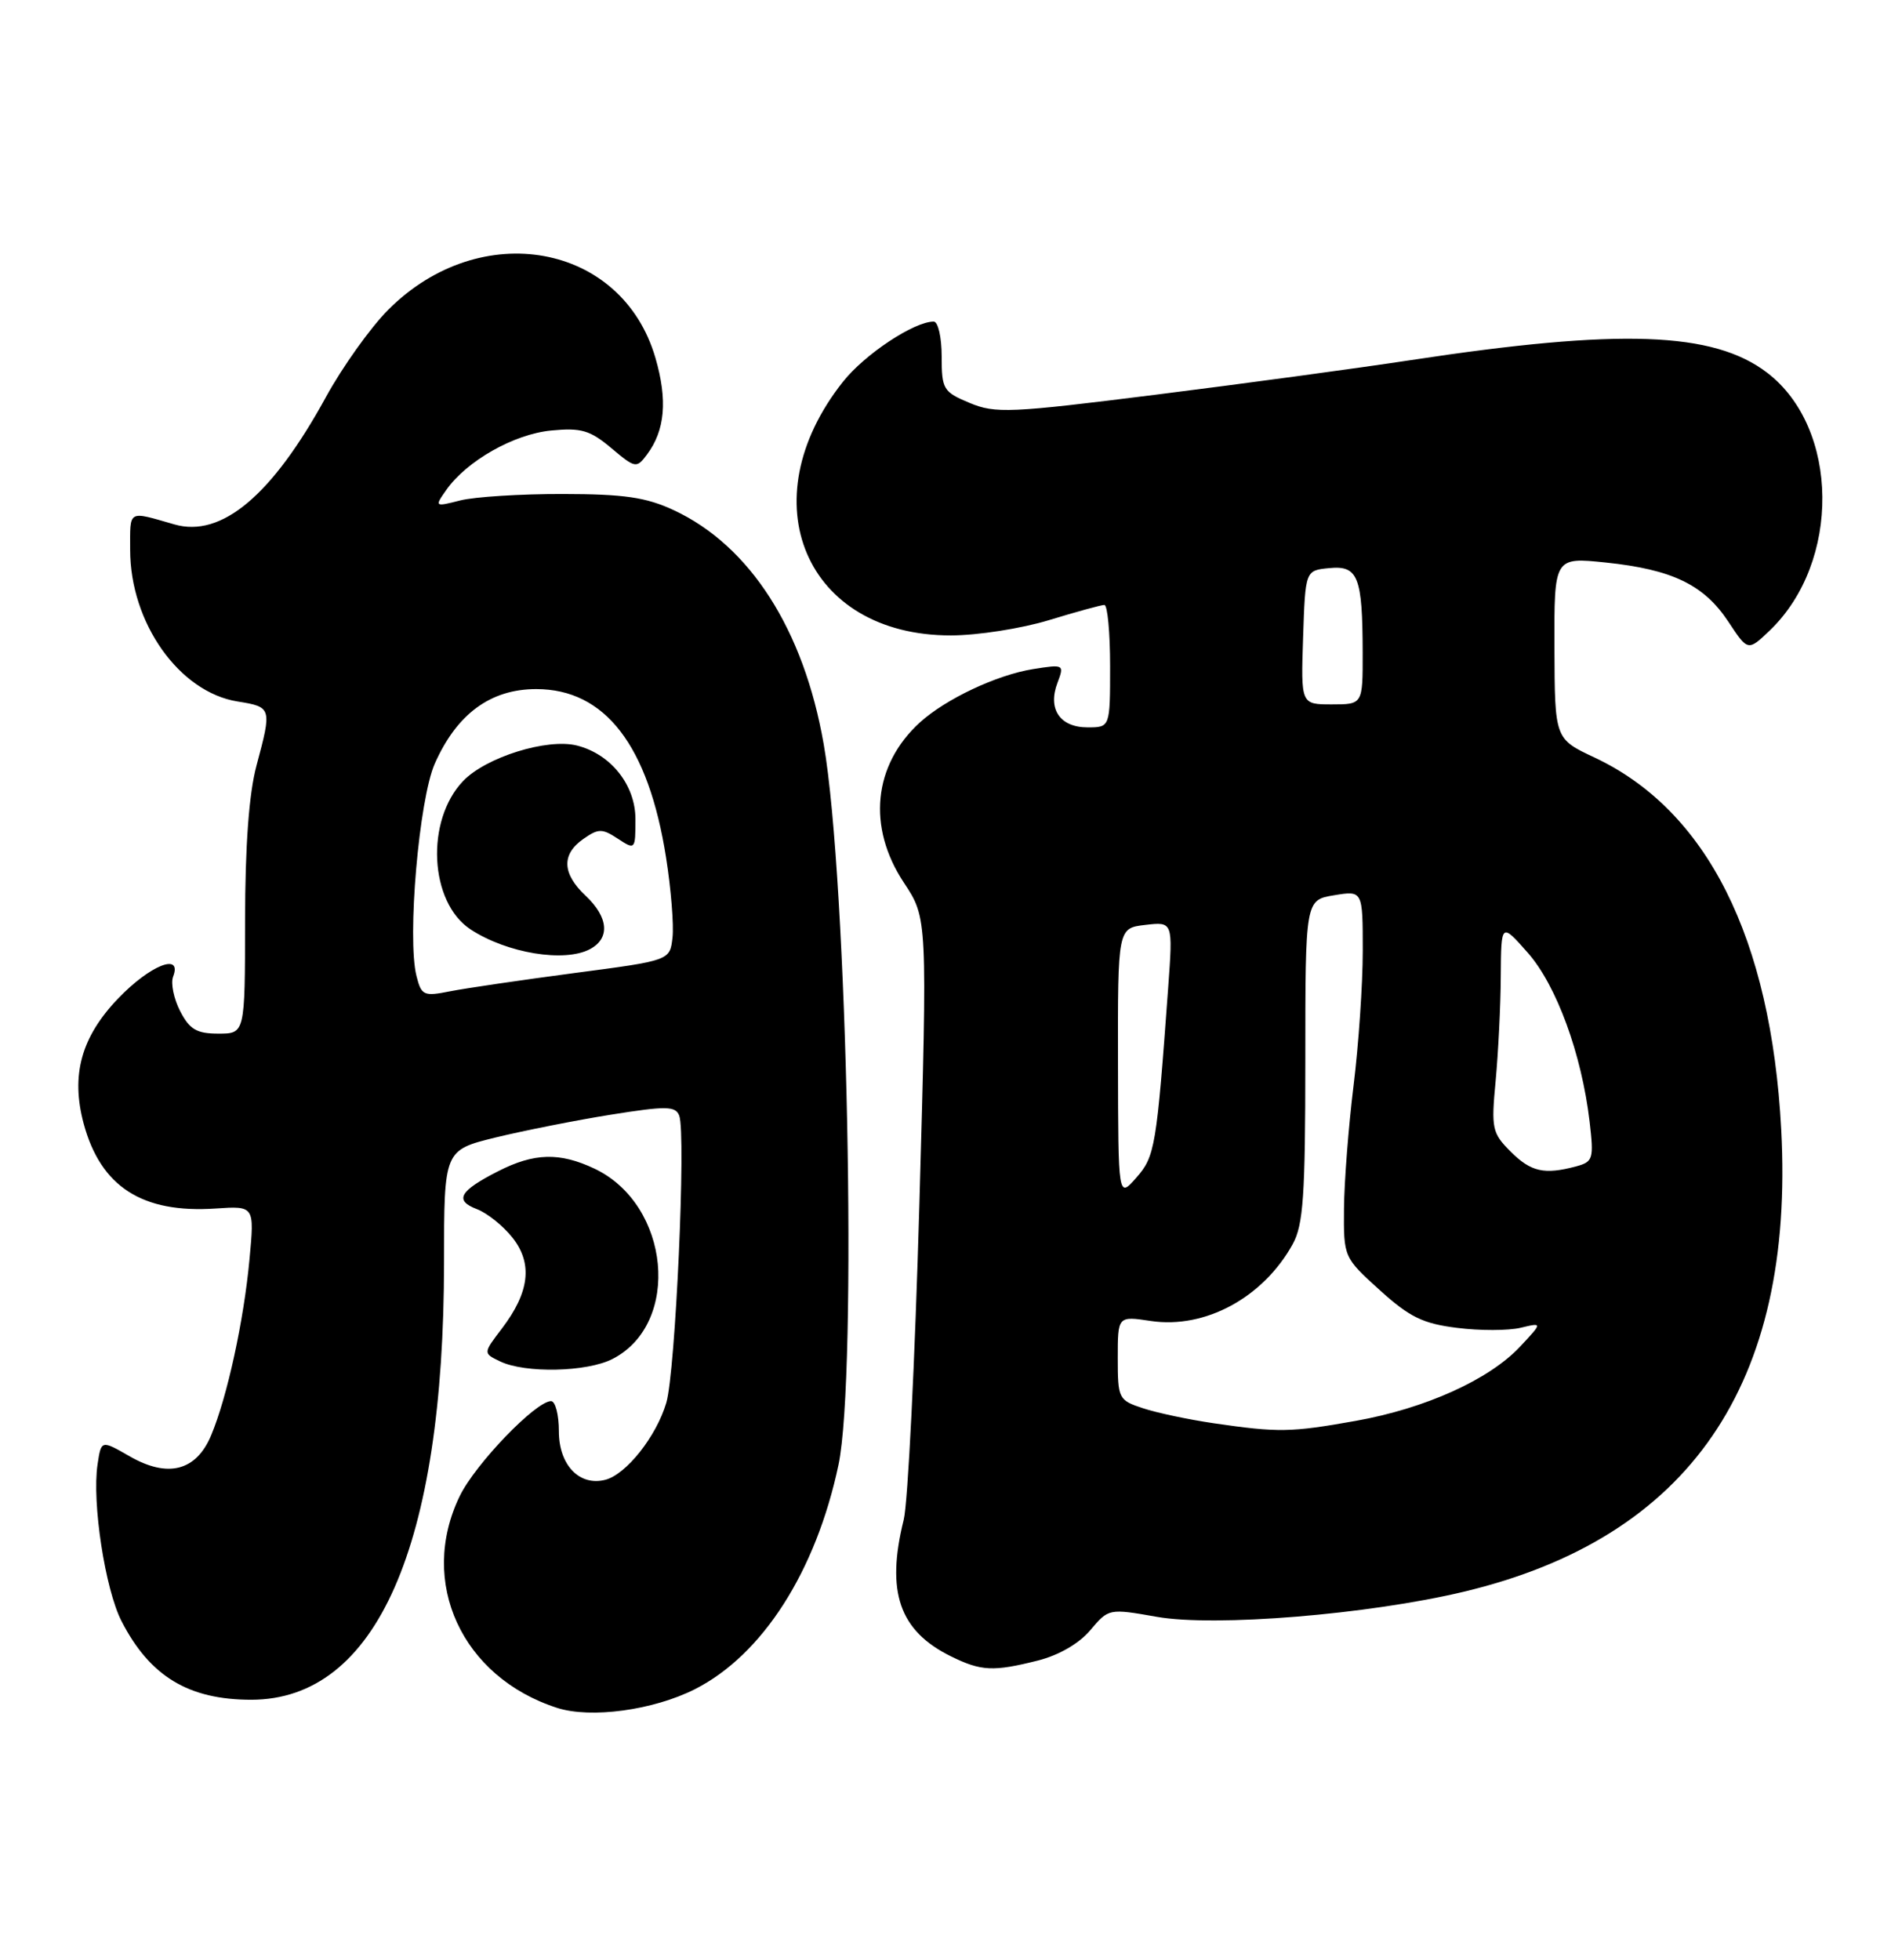 <?xml version="1.0" encoding="UTF-8" standalone="no"?>
<!DOCTYPE svg PUBLIC "-//W3C//DTD SVG 1.1//EN" "http://www.w3.org/Graphics/SVG/1.1/DTD/svg11.dtd" >
<svg xmlns="http://www.w3.org/2000/svg" xmlns:xlink="http://www.w3.org/1999/xlink" version="1.1" viewBox="0 0 247 256">
 <g >
 <path fill="currentColor"
d=" M 90.77 220.62 C 99.60 216.14 106.57 205.25 109.52 191.33 C 112.01 179.56 110.69 114.93 107.59 97.19 C 104.98 82.22 97.96 71.27 88.00 66.63 C 84.39 64.95 81.53 64.53 73.50 64.52 C 68.00 64.51 61.98 64.89 60.12 65.36 C 56.78 66.21 56.75 66.19 58.28 64.01 C 60.95 60.20 67.12 56.70 71.99 56.23 C 75.91 55.85 77.07 56.19 79.84 58.52 C 82.98 61.16 83.14 61.19 84.50 59.38 C 86.87 56.21 87.22 52.27 85.61 46.74 C 81.25 31.73 62.75 28.39 50.73 40.44 C 48.40 42.77 44.73 47.92 42.56 51.88 C 35.53 64.72 28.93 70.27 22.77 68.49 C 16.63 66.73 17.00 66.51 17.00 71.81 C 17.00 81.35 23.41 90.40 31.03 91.62 C 35.50 92.34 35.53 92.43 33.50 100.00 C 32.52 103.66 32.02 110.43 32.01 120.25 C 32.00 135.00 32.00 135.00 28.53 135.00 C 25.69 135.00 24.77 134.46 23.53 132.06 C 22.70 130.45 22.28 128.42 22.61 127.56 C 23.84 124.37 19.61 126.05 15.43 130.41 C 10.60 135.45 9.23 140.43 10.93 146.76 C 13.16 155.01 18.58 158.49 28.17 157.84 C 33.24 157.50 33.24 157.50 32.59 164.46 C 31.85 172.48 29.68 182.45 27.58 187.46 C 25.63 192.13 21.92 193.08 16.91 190.19 C 13.22 188.07 13.22 188.07 12.74 191.28 C 12.00 196.26 13.73 207.55 15.87 211.73 C 19.57 218.94 24.62 222.00 32.82 222.00 C 49.16 221.99 57.99 201.97 58.00 164.86 C 58.00 150.22 58.00 150.22 64.75 148.56 C 68.46 147.66 75.25 146.31 79.83 145.58 C 87.04 144.43 88.23 144.45 88.72 145.71 C 89.63 148.09 88.23 179.19 87.03 183.22 C 85.72 187.62 81.81 192.55 79.08 193.27 C 75.69 194.15 73.00 191.35 73.00 186.94 C 73.00 184.77 72.54 183.00 71.98 183.00 C 69.98 183.00 62.07 191.23 60.05 195.40 C 54.61 206.63 60.32 219.05 72.76 223.06 C 77.17 224.48 85.33 223.37 90.77 220.62 Z  M 135.57 216.88 C 138.30 216.19 140.96 214.65 142.42 212.91 C 144.80 210.08 144.85 210.07 151.10 211.17 C 158.69 212.51 178.73 210.87 191.21 207.89 C 220.69 200.85 234.44 180.81 232.66 147.50 C 231.32 122.48 222.97 105.85 208.28 98.94 C 203.08 96.50 203.08 96.50 203.04 84.63 C 203.00 72.77 203.00 72.77 209.75 73.47 C 218.43 74.38 222.56 76.37 225.75 81.19 C 228.31 85.07 228.31 85.07 231.16 82.35 C 240.48 73.42 240.29 55.90 230.81 48.67 C 223.79 43.31 211.60 42.88 184.32 47.03 C 177.27 48.10 162.23 50.14 150.89 51.56 C 131.94 53.94 130.00 54.03 126.64 52.62 C 123.21 51.19 123.00 50.84 123.00 46.55 C 123.00 44.05 122.53 42.00 121.96 42.00 C 119.39 42.00 112.95 46.27 110.10 49.87 C 97.75 65.47 105.22 83.02 124.21 82.99 C 127.67 82.99 133.43 82.09 137.00 81.00 C 140.57 79.91 143.84 79.01 144.25 79.01 C 144.66 79.00 145.00 82.60 145.00 87.00 C 145.00 95.00 145.00 95.00 142.05 95.00 C 138.44 95.00 136.82 92.60 138.13 89.17 C 139.03 86.78 138.97 86.75 134.93 87.39 C 130.17 88.16 123.53 91.29 120.15 94.36 C 114.06 99.92 113.25 108.02 118.07 115.29 C 121.14 119.93 121.14 119.93 120.09 157.21 C 119.51 177.72 118.59 196.30 118.04 198.50 C 115.70 207.91 117.47 213.01 124.21 216.33 C 128.15 218.27 129.73 218.35 135.57 216.88 Z  M 80.03 177.48 C 89.02 172.84 87.54 157.33 77.66 152.64 C 73.10 150.48 69.76 150.57 65.03 152.99 C 59.99 155.56 59.31 156.79 62.31 157.93 C 63.64 158.44 65.73 160.11 66.95 161.66 C 69.61 165.04 69.17 168.78 65.54 173.54 C 63.10 176.74 63.10 176.74 65.30 177.80 C 68.58 179.39 76.69 179.21 80.03 177.48 Z  M 54.40 127.47 C 53.16 122.54 54.73 104.41 56.79 99.74 C 59.67 93.24 64.07 90.00 70.04 90.00 C 79.03 90.00 84.69 97.34 87.00 112.00 C 87.65 116.12 88.03 120.84 87.84 122.47 C 87.50 125.45 87.50 125.45 75.00 127.09 C 68.12 128.00 60.83 129.07 58.79 129.47 C 55.34 130.16 55.04 130.02 54.40 127.47 Z  M 77.07 123.96 C 79.71 122.55 79.49 119.81 76.50 117.00 C 73.42 114.10 73.31 111.59 76.20 109.57 C 78.16 108.20 78.65 108.19 80.70 109.54 C 82.97 111.03 83.00 110.99 83.00 106.98 C 83.00 102.53 79.78 98.48 75.35 97.37 C 71.47 96.40 63.48 98.89 60.50 102.00 C 55.55 107.17 56.08 117.86 61.47 121.39 C 66.21 124.50 73.75 125.74 77.07 123.96 Z  M 158.55 185.89 C 155.27 185.41 151.11 184.53 149.30 183.93 C 146.10 182.88 146.00 182.68 146.00 177.36 C 146.00 171.88 146.00 171.88 150.32 172.53 C 157.41 173.59 164.99 169.48 168.85 162.50 C 170.24 159.98 170.50 156.17 170.50 138.52 C 170.50 117.55 170.50 117.55 174.25 116.93 C 178.00 116.31 178.00 116.31 178.00 124.20 C 178.00 128.53 177.46 136.45 176.80 141.79 C 176.14 147.13 175.58 154.36 175.55 157.86 C 175.50 164.20 175.52 164.24 180.21 168.49 C 184.12 172.03 185.86 172.88 190.32 173.43 C 193.29 173.81 197.02 173.80 198.61 173.42 C 201.50 172.73 201.50 172.73 198.54 175.89 C 194.50 180.20 186.17 183.96 177.07 185.58 C 168.59 187.09 167.00 187.12 158.55 185.89 Z  M 146.03 138.86 C 146.00 121.22 146.00 121.22 149.60 120.80 C 153.21 120.38 153.21 120.38 152.59 128.94 C 151.07 149.82 150.87 151.04 148.42 153.82 C 146.06 156.50 146.06 156.50 146.03 138.86 Z  M 197.32 150.41 C 194.89 147.98 194.77 147.40 195.36 141.16 C 195.70 137.50 196.01 131.35 196.03 127.50 C 196.08 120.50 196.08 120.50 199.56 124.44 C 203.30 128.68 206.59 137.65 207.63 146.48 C 208.20 151.37 208.09 151.74 205.87 152.34 C 201.71 153.45 199.97 153.06 197.32 150.41 Z  M 170.21 83.25 C 170.50 74.50 170.50 74.50 173.62 74.20 C 177.39 73.83 177.97 75.29 177.99 85.25 C 178.00 92.00 178.00 92.00 173.96 92.00 C 169.92 92.00 169.92 92.00 170.21 83.25 Z "/>
</g>
</svg>